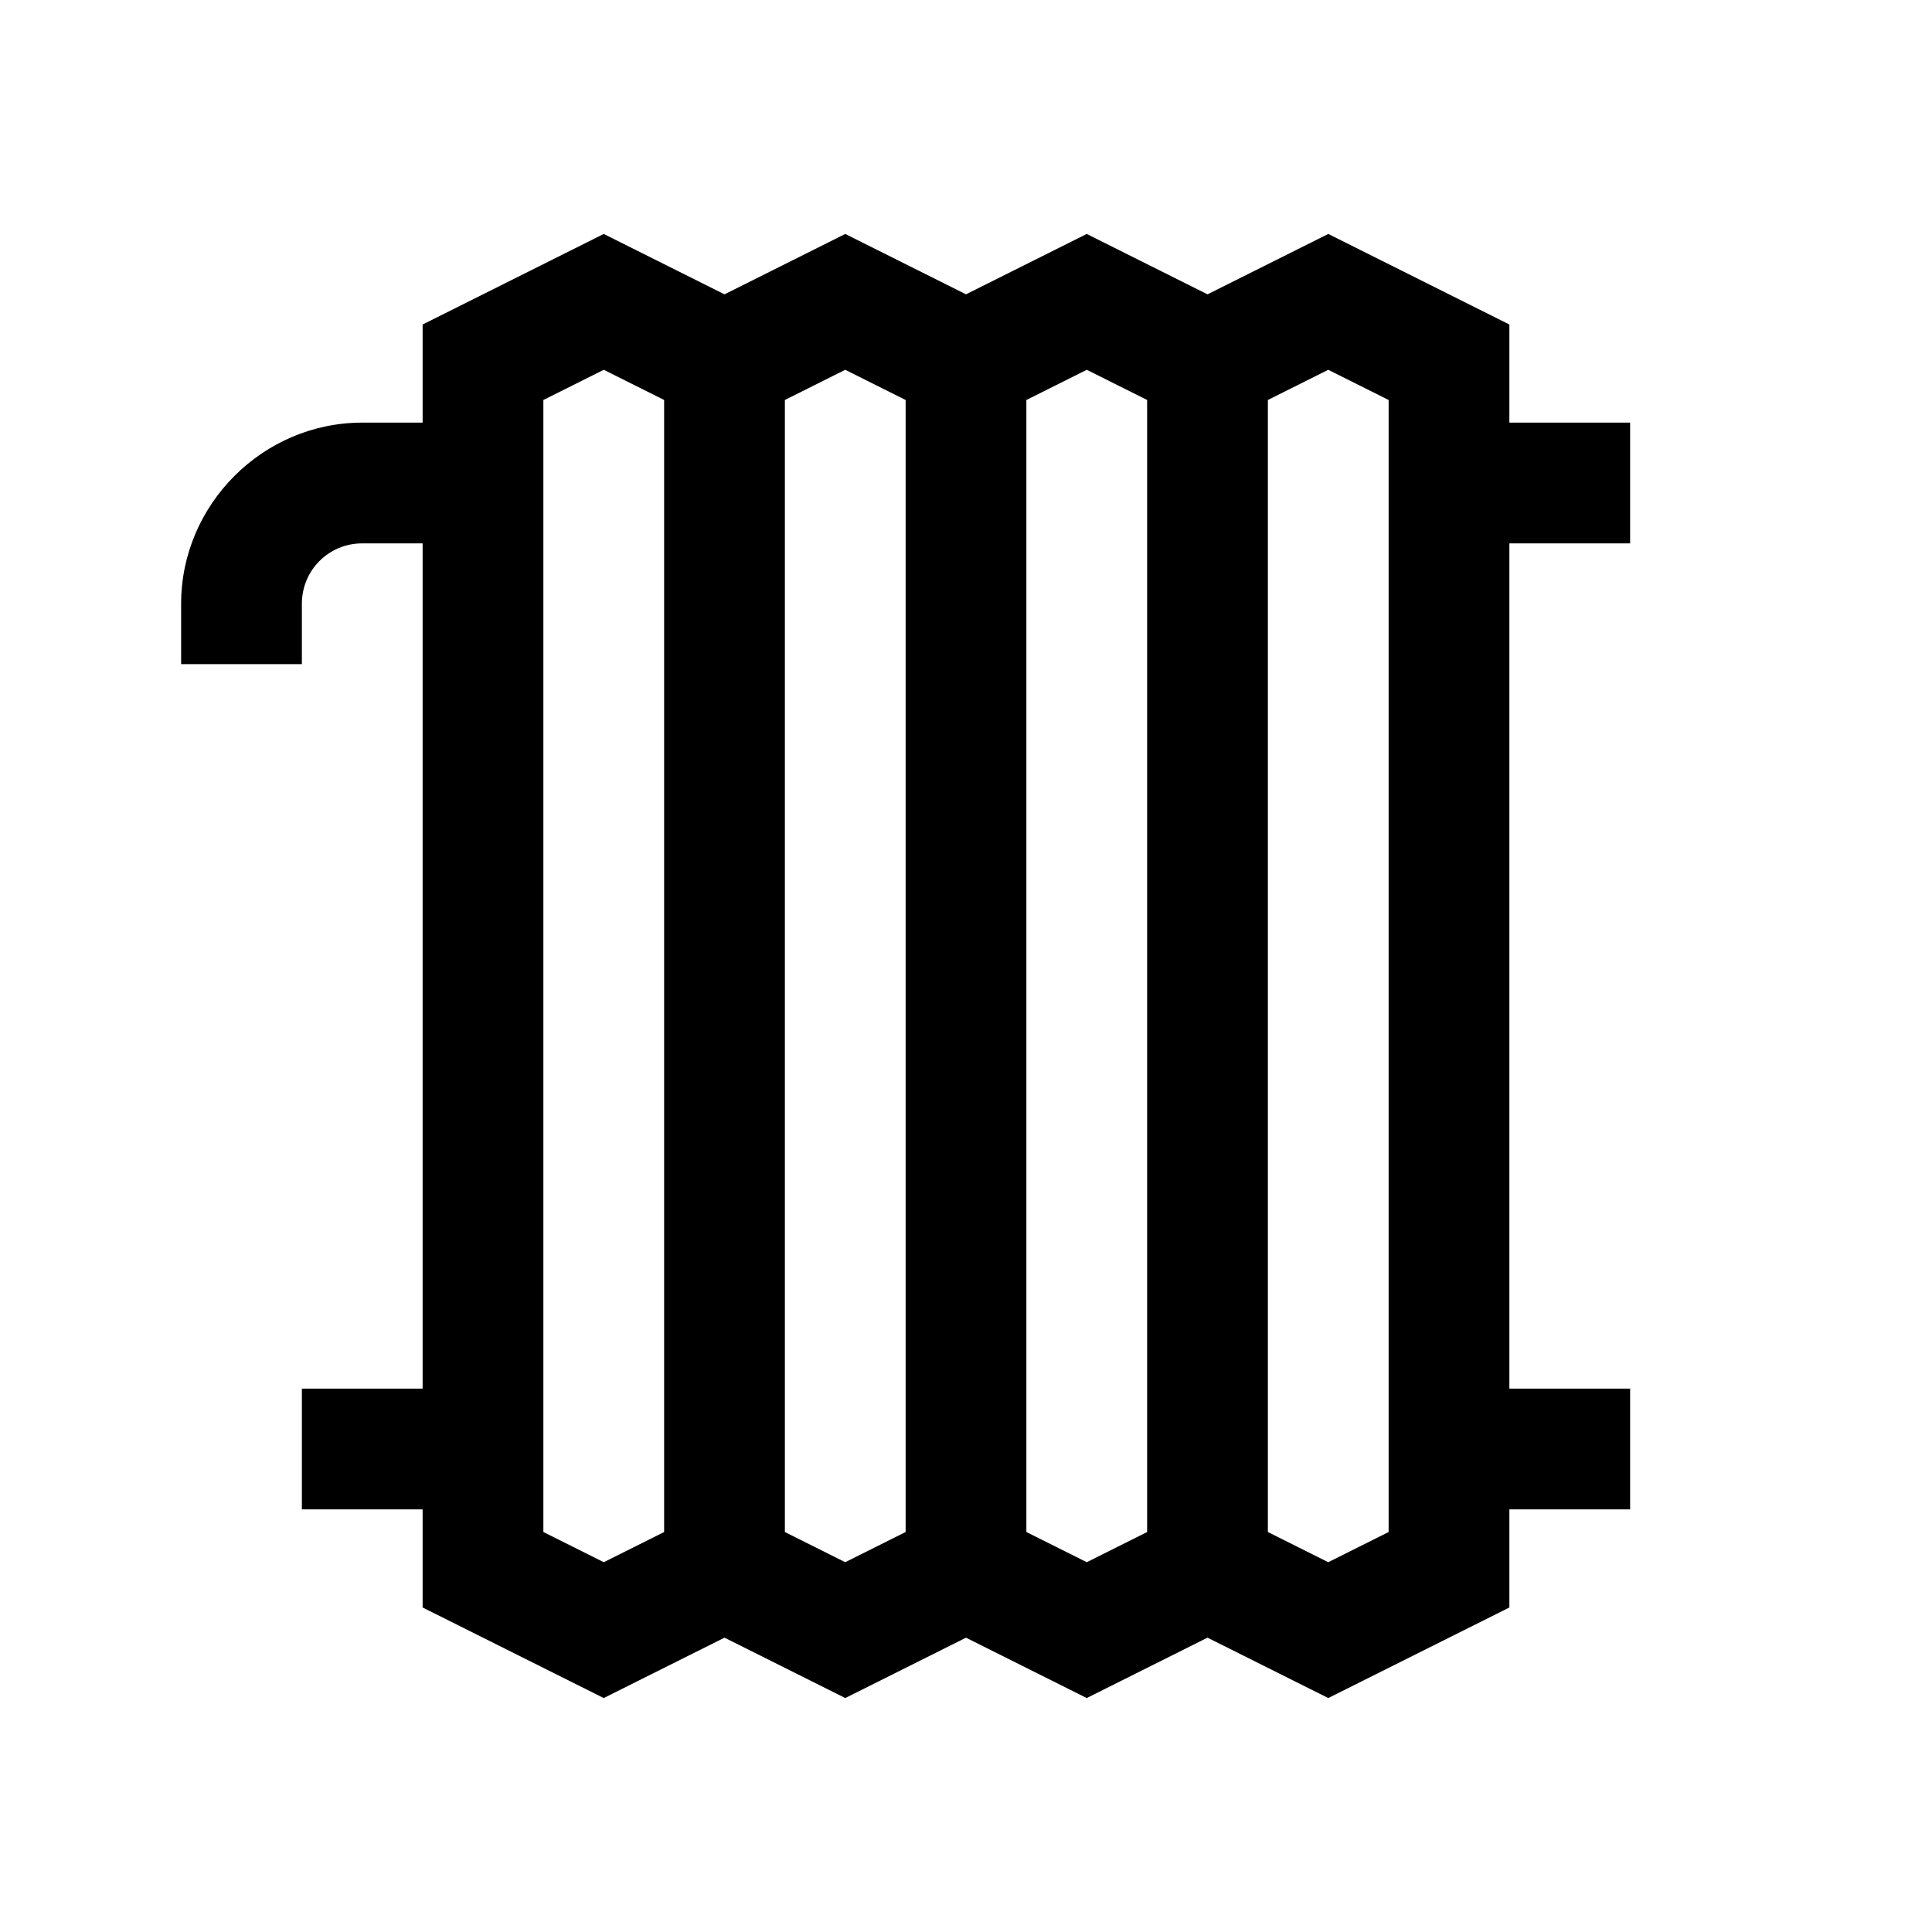 <?xml version="1.0" encoding="utf-8"?>
<svg xmlns="http://www.w3.org/2000/svg" viewBox="0 0 32 32" fill="#000000"><path style="text-indent:0;text-align:start;line-height:normal;text-transform:none;block-progression:tb;-inkscape-font-specification:Bitstream Vera Sans" d="M 10 3.875 L 9.562 4.094 L 7.562 5.094 L 7 5.375 L 7 6 L 7 7 L 6 7 C 4.355 7 3 8.355 3 10 L 3 11 L 5 11 L 5 10 C 5 9.445 5.445 9 6 9 L 7 9 L 7 23 L 5 23 L 5 25 L 7 25 L 7 26 L 7 26.625 L 7.562 26.906 L 9.562 27.906 L 10 28.125 L 10.438 27.906 L 12 27.125 L 13.562 27.906 L 14 28.125 L 14.438 27.906 L 16 27.125 L 17.562 27.906 L 18 28.125 L 18.438 27.906 L 20 27.125 L 21.562 27.906 L 22 28.125 L 22.438 27.906 L 24.438 26.906 L 25 26.625 L 25 26 L 25 25 L 27 25 L 27 23 L 25 23 L 25 9 L 27 9 L 27 7 L 25 7 L 25 6 L 25 5.375 L 24.438 5.094 L 22.438 4.094 L 22 3.875 L 21.562 4.094 L 20 4.875 L 18.438 4.094 L 18 3.875 L 17.562 4.094 L 16 4.875 L 14.438 4.094 L 14 3.875 L 13.562 4.094 L 12 4.875 L 10.438 4.094 L 10 3.875 z M 10 6.125 L 11 6.625 L 11 25.375 L 10 25.875 L 9 25.375 L 9 6.625 L 10 6.125 z M 14 6.125 L 15 6.625 L 15 25.375 L 14 25.875 L 13 25.375 L 13 6.625 L 14 6.125 z M 18 6.125 L 19 6.625 L 19 25.375 L 18 25.875 L 17 25.375 L 17 6.625 L 18 6.125 z M 22 6.125 L 23 6.625 L 23 25.375 L 22 25.875 L 21 25.375 L 21 6.625 L 22 6.125 z" fill="#000000"/></svg>
